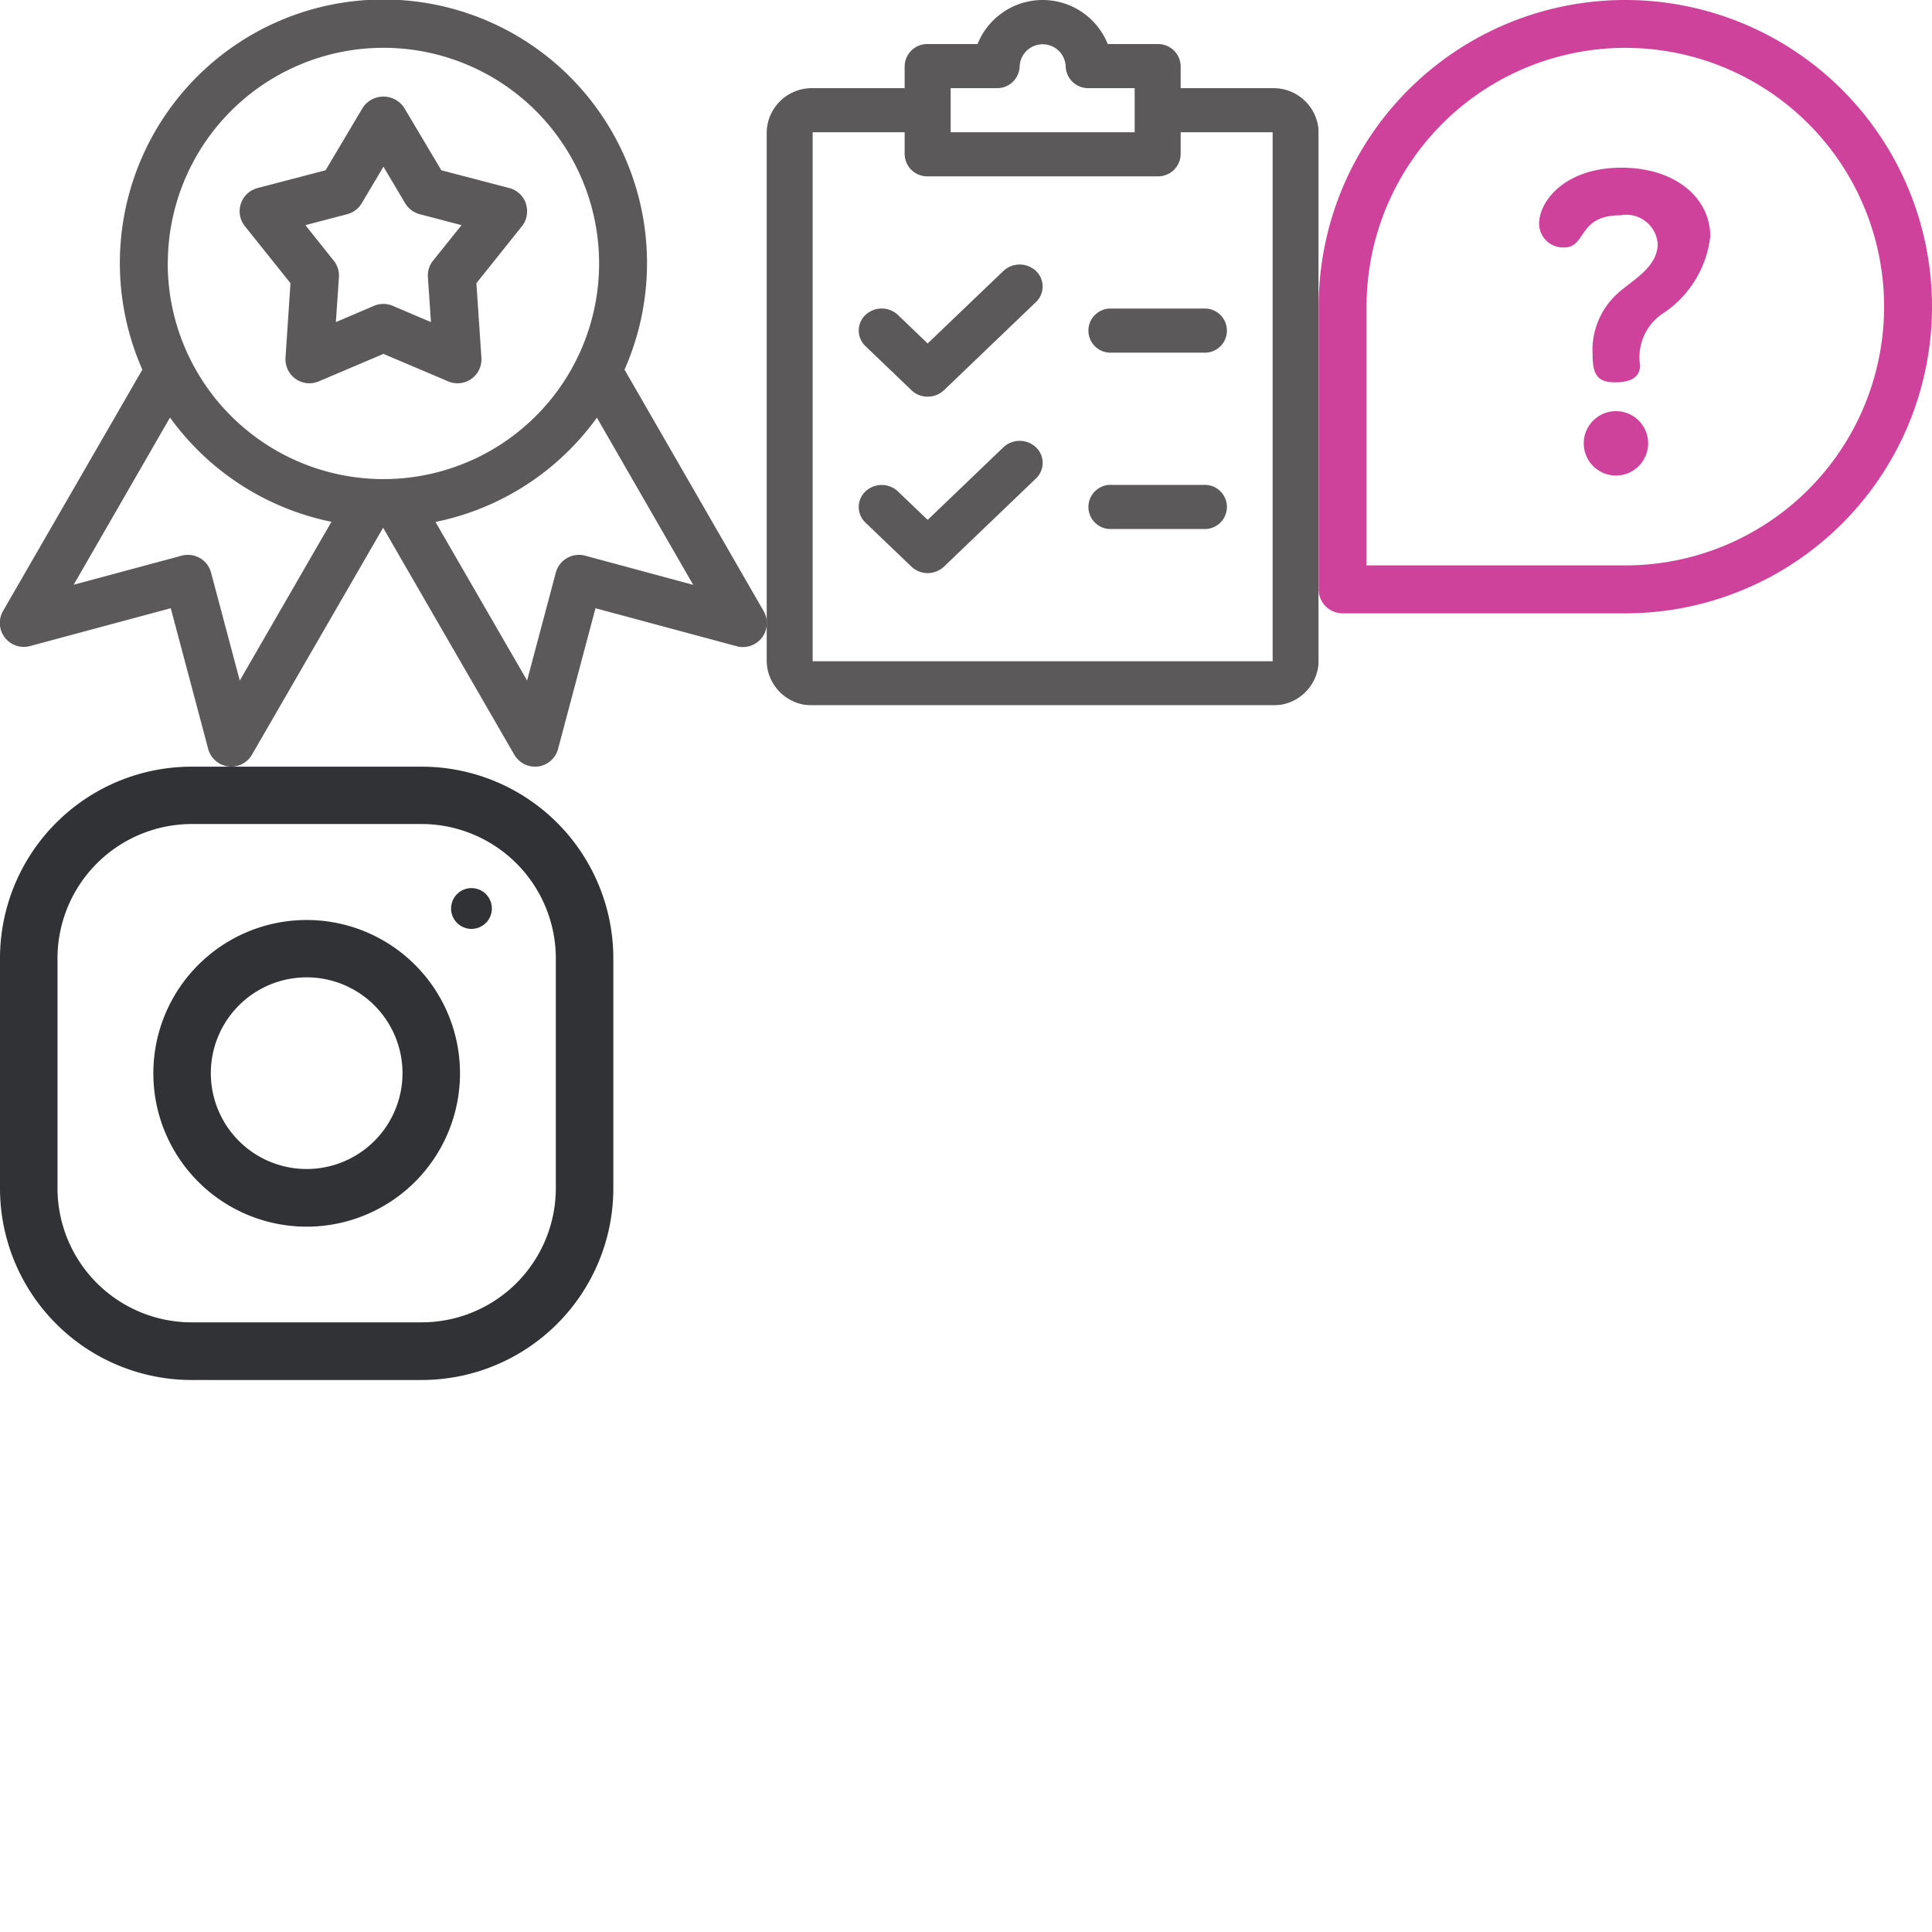 <?xml version="1.0" encoding="utf-8"?><svg width="63" height="63" viewBox="0 0 63 63" xmlns="http://www.w3.org/2000/svg" xmlns:xlink="http://www.w3.org/1999/xlink"><svg width="20" height="20" viewBox="0 0 20 20" id="faq" x="43" xmlns="http://www.w3.org/2000/svg"><defs><style>.acls-1{fill:#cf429c;fill-rule:evenodd}</style></defs><path id="afaq.svg" class="acls-1" d="M49.694 755.407a1.049 1.049 0 0 0 0 2.1 1.049 1.049 0 0 0 0-2.1zm.177-7.939c-1.838 0-2.682 1.09-2.682 1.825a.781.781 0 0 0 .817.776c.735 0 .436-1.048 1.824-1.048a1.031 1.031 0 0 1 1.226.926c0 .735-.762 1.157-1.212 1.538a2.5 2.5 0 0 0-.912 2.07c0 .708.191.912.749.912.667 0 .8-.3.8-.558a1.71 1.71 0 0 1 .763-1.7 3.486 3.486 0 0 0 1.525-2.492c.002-1.282-1.156-2.249-2.898-2.249zM50 742a9.994 9.994 0 0 0-10 10v9.219a.781.781 0 0 0 .782.781H50a10 10 0 0 0 0-20zm0 18.437h-8.438V752A8.438 8.438 0 1 1 50 760.437z" transform="translate(-40 -742)"/></svg><svg width="8" height="16" viewBox="0 0 8 16" id="fb" x="13.031" y="45" xmlns="http://www.w3.org/2000/svg"><defs><style>.bcls-1{fill:#fff;fill-rule:evenodd;filter:url(#bfilter)}</style><filter id="bfilter" x="91" y="1179" width="8" height="16" filterUnits="userSpaceOnUse"><feFlood result="flood" flood-color="#313235"/><feComposite result="composite" operator="in" in2="SourceGraphic"/><feBlend result="blend" in2="SourceGraphic"/></filter></defs><path id="bfb.svg" class="bcls-1" d="M91.255 1187.52h1.736v7.22a.26.26 0 0 0 .255.26h2.944a.26.26 0 0 0 .255-.26v-7.18h2a.258.258 0 0 0 .254-.23l.3-2.66a.256.256 0 0 0-.063-.2.242.242 0 0 0-.191-.09h-2.3v-1.67a.685.685 0 0 1 .8-.75h1.5a.26.26 0 0 0 .255-.26v-2.44a.26.26 0 0 0-.255-.26h-2.167a3.931 3.931 0 0 0-2.6.99 2.757 2.757 0 0 0-.905 2.44v1.95h-1.818a.26.26 0 0 0-.256.26v2.62a.254.254 0 0 0 .256.26z" transform="translate(-91 -1179)"/></svg><svg width="20" height="20" viewBox="0 0 20 20" id="inst" y="25" xmlns="http://www.w3.org/2000/svg"><defs><style>.ccls-1{fill:#313235;fill-rule:evenodd}</style></defs><path id="cinst.svg" class="ccls-1" d="M190.75 1177h-7.5a6.252 6.252 0 0 0-6.25 6.25v7.5a6.252 6.252 0 0 0 6.25 6.25h7.5a6.252 6.252 0 0 0 6.25-6.25v-7.5a6.252 6.252 0 0 0-6.25-6.25zm4.375 13.75a4.377 4.377 0 0 1-4.375 4.37h-7.5a4.377 4.377 0 0 1-4.375-4.37v-7.5a4.385 4.385 0 0 1 4.375-4.38h7.5a4.386 4.386 0 0 1 4.375 4.38v7.5zM187 1182a5 5 0 1 0 5 5 5 5 0 0 0-5-5zm0 8.12a3.125 3.125 0 1 1 3.125-3.12 3.126 3.126 0 0 1-3.125 3.12zm5.375-9.16a.665.665 0 1 1-.666.66.666.666 0 0 1 .666-.66z" transform="translate(-177 -1177)"/></svg><svg width="18" height="23" viewBox="0 0 18 23" id="list" x="25" xmlns="http://www.w3.org/2000/svg"><defs><style>.dcls-1{fill:#5b5959;fill-rule:evenodd;filter:url(#dfilter)}</style><filter id="dfilter" x="39" y="669" width="18" height="23" filterUnits="userSpaceOnUse"><feFlood result="flood" flood-color="#b84090"/><feComposite result="composite" operator="in" in2="SourceGraphic"/><feBlend result="blend" in2="SourceGraphic"/></filter></defs><path id="dlist.svg" class="dcls-1" d="M47.781 677.836a.775.775 0 0 0-1.062 0L44.25 680.2l-.969-.93a.774.774 0 0 0-1.06 0 .7.7 0 0 0 0 1.016l1.5 1.438a.758.758 0 0 0 .529.211.768.768 0 0 0 .531-.21l3-2.875a.7.7 0 0 0 0-1.014zm0 5.75a.775.775 0 0 0-1.062 0l-2.469 2.367-.969-.928a.772.772 0 0 0-1.06 0 .7.7 0 0 0 0 1.016l1.5 1.437a.774.774 0 0 0 1.06 0l3-2.875a.7.7 0 0 0 0-1.017zm5.469-4.524h-3a.72.72 0 1 0 0 1.438h3a.72.72 0 1 0 0-1.438zm0 5.75h-3a.72.72 0 1 0 0 1.438h3a.72.72 0 1 0 0-1.438zm2.25-12.937h-3v-.719a.735.735 0 0 0-.75-.719h-1.628a2.286 2.286 0 0 0-4.245 0H44.25a.735.735 0 0 0-.75.719v.719h-3a1.472 1.472 0 0 0-1.5 1.437v17.25A1.473 1.473 0 0 0 40.5 692h15a1.473 1.473 0 0 0 1.5-1.438v-17.25a1.472 1.472 0 0 0-1.5-1.437zm-10.5 0h1.5a.735.735 0 0 0 .75-.719.751.751 0 0 1 1.5 0 .735.735 0 0 0 .75.719H51v1.437h-6v-1.437zm10.5 18.687h-15v-17.25h3v.719a.735.735 0 0 0 .75.719h7.5a.735.735 0 0 0 .75-.719v-.719h3v17.25z" transform="translate(-39 -669)"/></svg><svg width="13.031" height="18" viewBox="0 0 13.031 18" id="ok-color" y="45" xmlns="http://www.w3.org/2000/svg"><defs><style>.ecls-1{fill:#fff;fill-rule:evenodd;filter:url(#efilter)}</style><filter id="efilter" x="135" y="1178" width="13.031" height="18" filterUnits="userSpaceOnUse"><feFlood result="flood" flood-color="#313235"/><feComposite result="composite" operator="in" in2="SourceGraphic"/><feBlend result="blend" in2="SourceGraphic"/></filter></defs><path id="eok.svg" class="ecls-1" d="M141.5 1178a4.5 4.5 0 1 0 4.646 4.5 4.581 4.581 0 0 0-4.646-4.5zm0 6.75a2.251 2.251 0 1 1 2.323-2.25 2.29 2.29 0 0 1-2.323 2.25zm6.161 2.12a1.188 1.188 0 0 0-1.643 0 6.529 6.529 0 0 1-9.035 0 1.188 1.188 0 0 0-1.643 0 1.11 1.11 0 0 0 0 1.6 8.777 8.777 0 0 0 5.166 2.4l-3.312 3.21a1.1 1.1 0 0 0 0 1.59 1.186 1.186 0 0 0 1.642 0l2.664-2.58 2.663 2.58a1.188 1.188 0 0 0 1.643 0 1.1 1.1 0 0 0 0-1.59l-3.312-3.21a8.777 8.777 0 0 0 5.166-2.4 1.111 1.111 0 0 0 .001-1.6z" transform="translate(-135 -1178)"/></svg><svg width="25" height="25" viewBox="0 0 25 25" id="top-color" xmlns="http://www.w3.org/2000/svg"><defs><style>.fcls-1{fill:#5b5959;fill-rule:evenodd;filter:url(#ffilter)}</style><filter id="ffilter" x="35" y="600" width="25" height="25" filterUnits="userSpaceOnUse"><feFlood result="flood" flood-color="#b84090"/><feComposite result="composite" operator="in" in2="SourceGraphic"/><feBlend result="blend" in2="SourceGraphic"/></filter></defs><path id="ftop.svg" class="fcls-1" d="M59.9 619.925l-4.535-7.872a8.595 8.595 0 1 0-15.723 0l-4.542 7.869a.781.781 0 0 0 .88 1.145l4.588-1.234 1.22 4.586a.779.779 0 0 0 .652.573.621.621 0 0 0 .1.008.781.781 0 0 0 .676-.391l4.277-7.4 4.277 7.4a.781.781 0 0 0 .677.391.911.911 0 0 0 .1-.006.78.78 0 0 0 .651-.574l1.22-4.586 4.588 1.234a.781.781 0 0 0 .894-1.143zm-17.081 2.267l-.936-3.517a.78.78 0 0 0-.958-.555l-3.522.947 3.141-5.452a8.605 8.605 0 0 0 5.264 3.4zm-2.347-13.6a7.032 7.032 0 1 1 7.031 7.031 7.04 7.04 0 0 1-7.034-7.029zm13.61 9.528a.785.785 0 0 0-.594.078.777.777 0 0 0-.364.476l-.936 3.517-2.988-5.171a8.6 8.6 0 0 0 5.264-3.4l3.141 5.452zm-1.931-11.479a.779.779 0 0 0-.544-.509l-2.216-.58-1.216-2.046a.81.81 0 0 0-1.342 0l-1.216 2.046-2.217.58a.781.781 0 0 0-.414 1.244l1.486 1.859-.162 2.43a.785.785 0 0 0 .328.689.777.777 0 0 0 .758.081l2.108-.895 2.108.895a.78.78 0 0 0 1.086-.77l-.163-2.43 1.485-1.859a.783.783 0 0 0 .128-.733zm-3.029 1.859a.775.775 0 0 0-.169.539l.1 1.464-1.245-.53a.787.787 0 0 0-.612 0l-1.244.53.1-1.464a.776.776 0 0 0-.169-.539l-.924-1.158 1.364-.358a.781.781 0 0 0 .473-.356l.708-1.192.708 1.192a.782.782 0 0 0 .474.356l1.364.358z" transform="translate(-35 -600)"/></svg><svg width="20" height="11" viewBox="0 0 20 11" id="vk-color" x="20" y="25" xmlns="http://www.w3.org/2000/svg"><defs><style>.gcls-1{fill:#fff;fill-rule:evenodd;filter:url(#gfilter)}</style><filter id="gfilter" x="38" y="1182" width="20" height="11" filterUnits="userSpaceOnUse"><feFlood result="flood" flood-color="#313235"/><feComposite result="composite" operator="in" in2="SourceGraphic"/><feBlend result="blend" in2="SourceGraphic"/></filter></defs><path id="gvk.svg" class="gcls-1" d="M57.177 1190.91c-.6-.69-1.3-1.29-1.96-1.92a.949.949 0 0 1-.155-1.55c.525-.71 1.09-1.4 1.619-2.11a7.609 7.609 0 0 0 1.26-2.12c.165-.51.019-.73-.515-.82a2.622 2.622 0 0 0-.281-.02h-3.17a.7.7 0 0 0-.744.5c-.186.45-.379.9-.6 1.34a10.883 10.883 0 0 1-1.856 2.77.661.661 0 0 1-.657.32 1.037 1.037 0 0 1-.465-.91v-3.56a.771.771 0 0 0-.706-.83H45.65a1.074 1.074 0 0 0-.895.43c-.136.16-.176.26.1.31a1.075 1.075 0 0 1 .936.97 10.637 10.637 0 0 1 .047 2.56 2.293 2.293 0 0 1-.168.73.446.446 0 0 1-.754.22 2.925 2.925 0 0 1-.731-.78 16.879 16.879 0 0 1-1.934-3.48.837.837 0 0 0-.792-.58c-.951-.01-1.9-.02-2.854 0-.572.01-.743.28-.51.79a33.972 33.972 0 0 0 3.694 6.39 9.137 9.137 0 0 0 2.807 2.56 7.632 7.632 0 0 0 4.171.87.764.764 0 0 0 .929-.87 2.91 2.91 0 0 1 .307-1.33.619.619 0 0 1 .97-.23 2.863 2.863 0 0 1 .525.46c.388.41.762.84 1.165 1.23a2.291 2.291 0 0 0 1.857.74h2.914a.7.7 0 0 0 .443-1.1 5.4 5.4 0 0 0-.7-.98z" transform="translate(-38 -1182)"/></svg></svg>